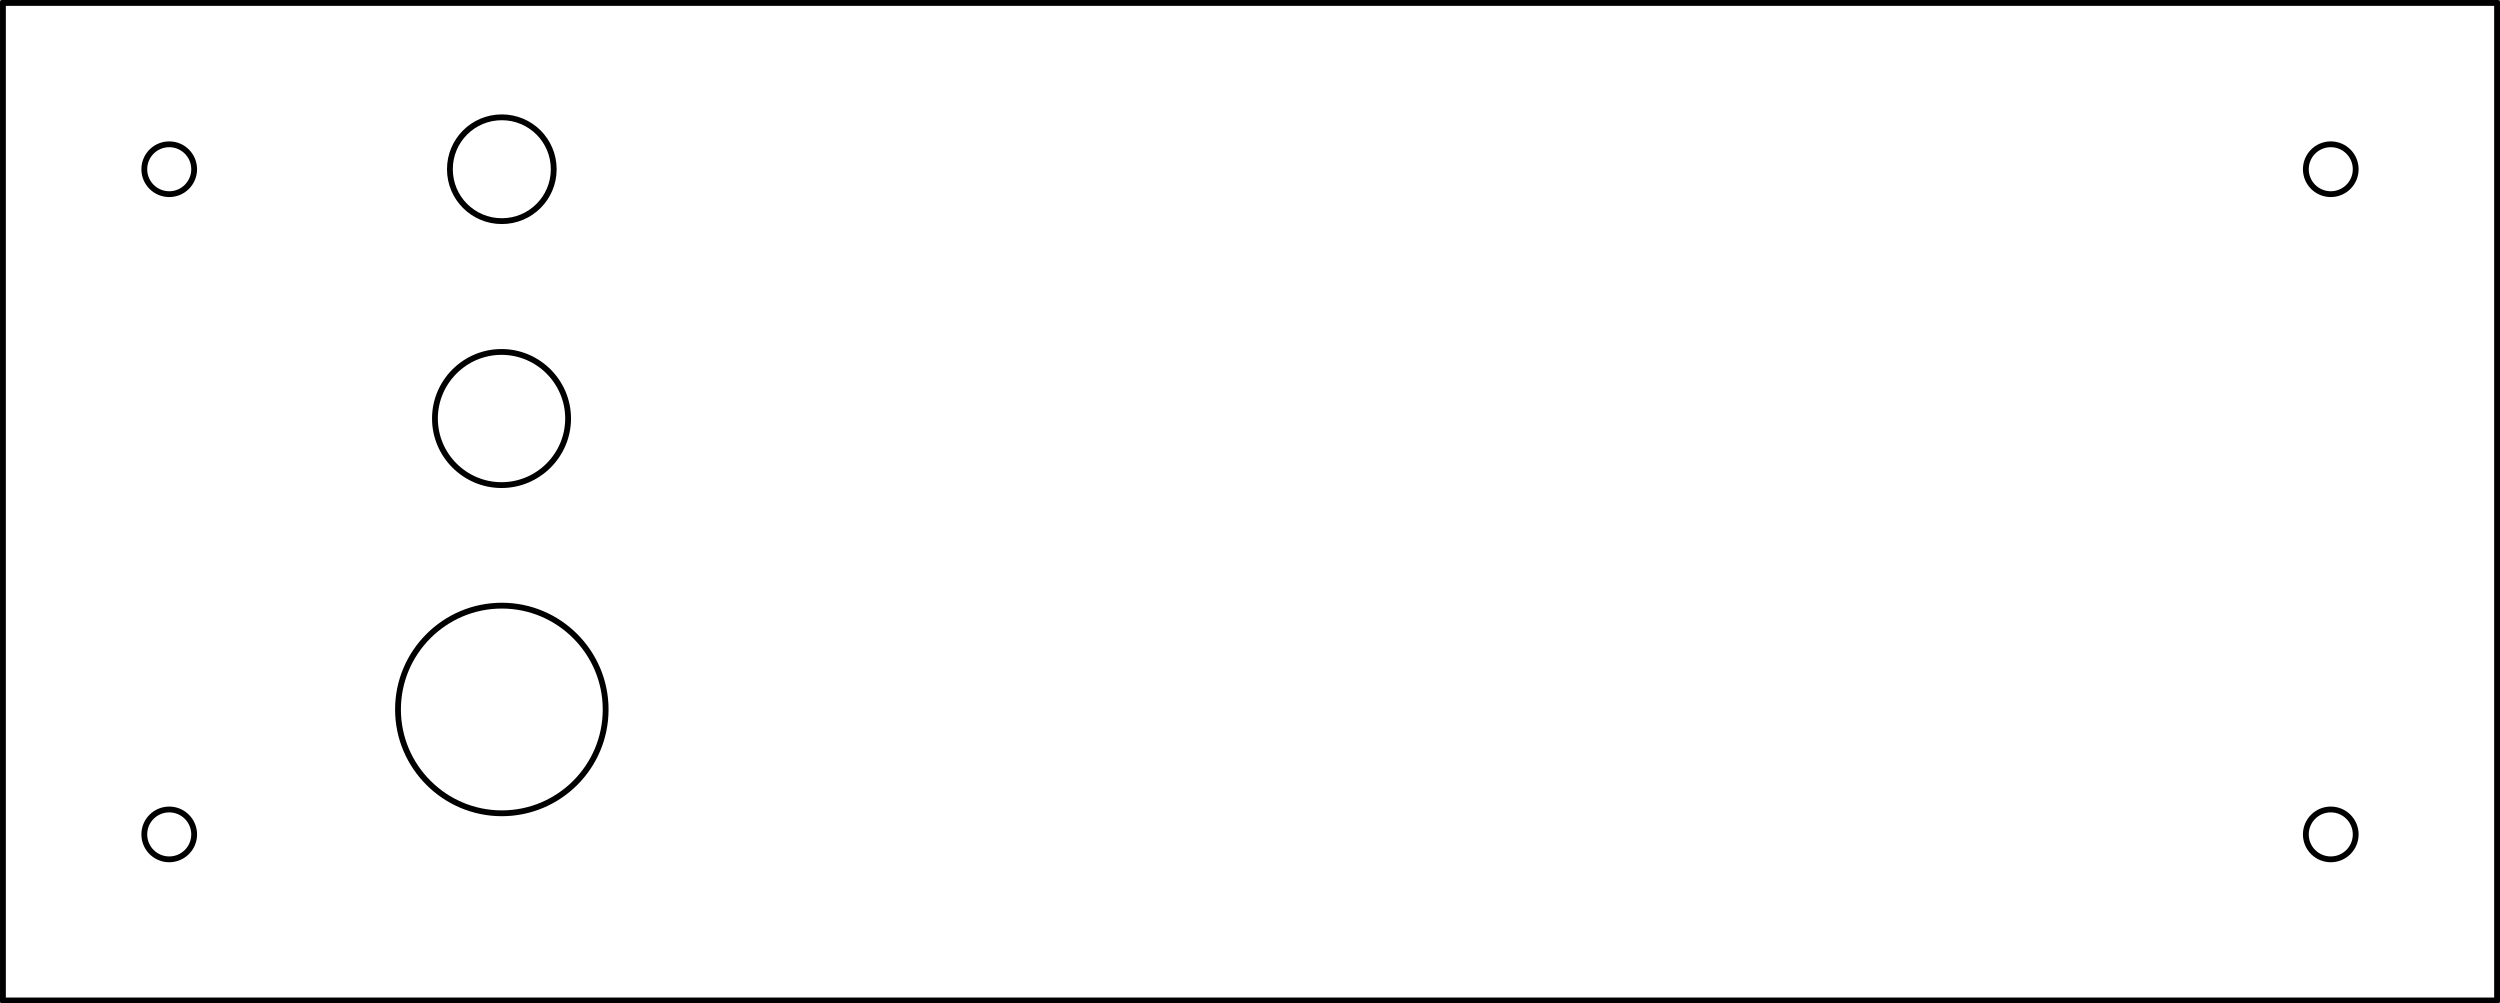 <?xml version="1.0" encoding="utf-8"?>
<!-- Generator: Adobe Illustrator 24.3.0, SVG Export Plug-In . SVG Version: 6.00 Build 0)  -->
<svg version="1.1"
	 id="Ebene_1" xmlns:cc="http://creativecommons.org/ns#" xmlns:dc="http://purl.org/dc/elements/1.1/" xmlns:freecad="http://www.freecadweb.org/wiki/index.php?title=Svg_Namespace" xmlns:rdf="http://www.w3.org/1999/02/22-rdf-syntax-ns#" xmlns:svg="http://www.w3.org/2000/svg"
	 xmlns="http://www.w3.org/2000/svg" xmlns:xlink="http://www.w3.org/1999/xlink" x="0px" y="0px" viewBox="0 0 852.4 342.1"
	 style="enable-background:new 0 0 852.4 342.1;" xml:space="preserve">
<rect x="0" y="0" width="852.4" height="342.1" fill="#808080" stroke="none"/>
<style type="text/css">
	.st0{fill-rule:evenodd;clip-rule:evenodd;fill:#FFFFFF;}
	.st1{fill:none;stroke:#000000;stroke-width:0.283;stroke-linecap:square;stroke-linejoin:bevel;stroke-miterlimit:1.134;}
	.st2{fill:none;stroke:#000000;stroke-width:1.984;stroke-linecap:round;stroke-linejoin:bevel;stroke-miterlimit:1.134;}
</style>
<desc>Drawing page: Page exported from FreeCAD document: Chassis2021_Rueckwand</desc>
<g id="Page">
	<g id="DrawingContent">
		<g transform="matrix(1,0,0,1,5945,4205)">
			<path vector-effect="non-scaling-stroke" class="st0" d="M-5093.6-3863.9V-4204H-5944v340.2H-5093.6"/>
		</g>
		<g transform="matrix(1,0,0,1,5945,4205)">
			<polygon class="st1" points="-5518.8,-4033.9 -5518.8,-4033.9 -5518.8,-4033.9 			"/>
		</g>
		<g transform="matrix(1,0,0,1,5945,4205)">
			<path vector-effect="non-scaling-stroke" class="st0" d="M-5738.5-3963.1c0,19.6-15.9,35.4-35.4,35.4s-35.4-15.9-35.4-35.4
				s15.9-35.4,35.4-35.4S-5738.5-3982.6-5738.5-3963.1"/>
		</g>
		<g transform="matrix(1,0,0,1,5945,4205)">
			<polygon class="st1" points="-5518.8,-4033.9 -5518.8,-4033.9 -5518.8,-4033.9 			"/>
		</g>
		<g transform="matrix(1,0,0,1,5945,4205)">
			<path vector-effect="non-scaling-stroke" class="st0" d="M-5751.3-4062.3c0,12.5-10.2,22.7-22.7,22.7s-22.7-10.2-22.7-22.7
				c0-12.5,10.2-22.7,22.7-22.7S-5751.3-4074.8-5751.3-4062.3"/>
		</g>
		<g transform="matrix(1,0,0,1,5945,4205)">
			<polygon class="st1" points="-5518.8,-4033.9 -5518.8,-4033.9 -5518.8,-4033.9 			"/>
		</g>
		<g transform="matrix(1,0,0,1,5945,4205)">
			<path vector-effect="non-scaling-stroke" class="st0" d="M-5756.2-4147.3c0,9.8-7.9,17.7-17.7,17.7s-17.7-7.9-17.7-17.7
				s7.9-17.7,17.7-17.7S-5756.2-4157.1-5756.2-4147.3"/>
		</g>
		<g transform="matrix(1,0,0,1,5945,4205)">
			<polygon class="st1" points="-5518.8,-4033.9 -5518.8,-4033.9 -5518.8,-4033.9 			"/>
		</g>
		<g transform="matrix(1,0,0,1,5945,4205)">
			<path vector-effect="non-scaling-stroke" class="st0" d="M-5141.8-3920.5c0,4.7-3.8,8.5-8.5,8.5c-4.7,0-8.5-3.8-8.5-8.5
				c0-4.7,3.8-8.5,8.5-8.5C-5145.6-3929-5141.8-3925.2-5141.8-3920.5"/>
		</g>
		<g transform="matrix(1,0,0,1,5945,4205)">
			<polygon class="st1" points="-5518.8,-4033.9 -5518.8,-4033.9 -5518.8,-4033.9 			"/>
		</g>
		<g transform="matrix(1,0,0,1,5945,4205)">
			<path vector-effect="non-scaling-stroke" class="st0" d="M-5141.8-4147.3c0,4.7-3.8,8.5-8.5,8.5c-4.7,0-8.5-3.8-8.5-8.5
				s3.8-8.5,8.5-8.5C-5145.6-4155.8-5141.8-4152-5141.8-4147.3"/>
		</g>
		<g transform="matrix(1,0,0,1,5945,4205)">
			<polygon class="st1" points="-5518.8,-4033.9 -5518.8,-4033.9 -5518.8,-4033.9 			"/>
		</g>
		<g transform="matrix(1,0,0,1,5945,4205)">
			<path vector-effect="non-scaling-stroke" class="st0" d="M-5878.8-3920.5c0,4.7-3.8,8.5-8.5,8.5s-8.5-3.8-8.5-8.5
				c0-4.7,3.8-8.5,8.5-8.5S-5878.8-3925.2-5878.8-3920.5"/>
		</g>
		<g transform="matrix(1,0,0,1,5945,4205)">
			<polygon class="st1" points="-5518.8,-4033.9 -5518.8,-4033.9 -5518.8,-4033.9 			"/>
		</g>
		<g transform="matrix(1,0,0,1,5945,4205)">
			<path vector-effect="non-scaling-stroke" class="st0" d="M-5878.8-4147.3c0,4.7-3.8,8.5-8.5,8.5s-8.5-3.8-8.5-8.5
				s3.8-8.5,8.5-8.5S-5878.8-4152-5878.8-4147.3"/>
		</g>
		<g transform="matrix(1,0,0,1,5945,4205)">
			<polygon class="st1" points="-5518.8,-4033.9 -5518.8,-4033.9 -5518.8,-4033.9 			"/>
		</g>
		<g transform="matrix(1,0,0,1,5945,4205)">
			<path vector-effect="none" class="st2" d="M-5944-3863.9h850.4"/>
		</g>
		<g transform="matrix(1,0,0,1,5945,4205)">
			<path vector-effect="none" class="st2" d="M-5093.6-3863.9V-4204"/>
		</g>
		<g transform="matrix(1,0,0,1,5945,4205)">
			<path vector-effect="none" class="st2" d="M-5093.6-4204H-5944"/>
		</g>
		<g transform="matrix(1,0,0,1,5945,4205)">
			<path vector-effect="none" class="st2" d="M-5944-4204v340.2"/>
		</g>
		<g transform="matrix(1,0,0,1,5945,4205)">
			<path vector-effect="none" class="st2" d="M-5738.5-3963.1c0,19.6-15.9,35.4-35.4,35.4s-35.4-15.9-35.4-35.4s15.9-35.4,35.4-35.4
				S-5738.5-3982.6-5738.5-3963.1"/>
		</g>
		<g transform="matrix(1,0,0,1,5945,4205)">
			<path vector-effect="none" class="st2" d="M-5751.3-4062.3c0,12.5-10.2,22.7-22.7,22.7s-22.7-10.2-22.7-22.7
				c0-12.5,10.2-22.7,22.7-22.7S-5751.3-4074.8-5751.3-4062.3"/>
		</g>
		<g transform="matrix(1,0,0,1,5945,4205)">
			<path vector-effect="none" class="st2" d="M-5756.2-4147.3c0,9.8-7.9,17.7-17.7,17.7s-17.7-7.9-17.7-17.7s7.9-17.7,17.7-17.7
				S-5756.2-4157.1-5756.2-4147.3"/>
		</g>
		<g transform="matrix(1,0,0,1,5945,4205)">
			<path vector-effect="none" class="st2" d="M-5141.8-4147.3c0,4.7-3.8,8.5-8.5,8.5c-4.7,0-8.5-3.8-8.5-8.5s3.8-8.5,8.5-8.5
				C-5145.6-4155.8-5141.8-4152-5141.8-4147.3"/>
		</g>
		<g transform="matrix(1,0,0,1,5945,4205)">
			<path vector-effect="none" class="st2" d="M-5141.8-3920.5c0,4.7-3.8,8.5-8.5,8.5c-4.7,0-8.5-3.8-8.5-8.5c0-4.7,3.8-8.5,8.5-8.5
				C-5145.6-3929-5141.8-3925.2-5141.8-3920.5"/>
		</g>
		<g transform="matrix(1,0,0,1,5945,4205)">
			<path vector-effect="none" class="st2" d="M-5878.8-3920.5c0,4.7-3.8,8.5-8.5,8.5s-8.5-3.8-8.5-8.5c0-4.7,3.8-8.5,8.5-8.5
				S-5878.8-3925.2-5878.8-3920.5"/>
		</g>
		<g transform="matrix(1,0,0,1,5945,4205)">
			<path vector-effect="none" class="st2" d="M-5878.8-4147.3c0,4.7-3.8,8.5-8.5,8.5s-8.5-3.8-8.5-8.5s3.8-8.5,8.5-8.5
				S-5878.8-4152-5878.8-4147.3"/>
		</g>
	</g>
</g>
</svg>

